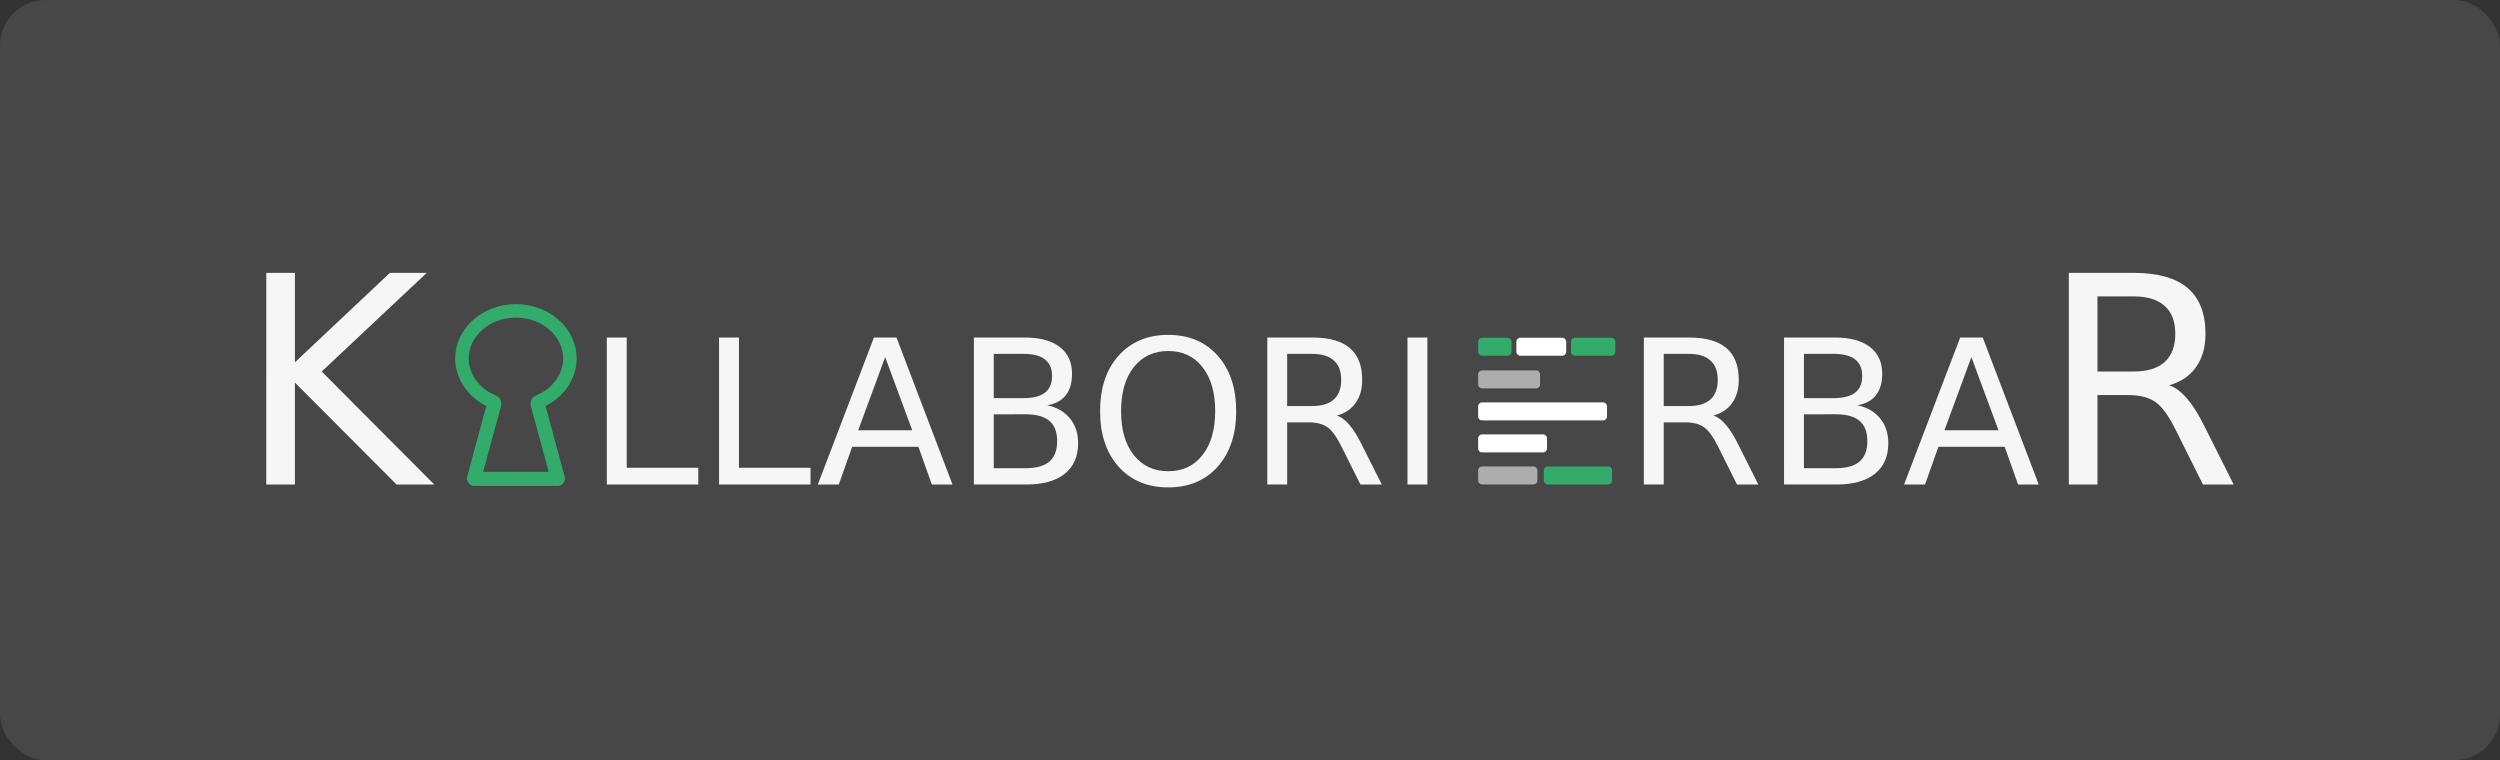 <?xml version="1.0" encoding="UTF-8" standalone="no"?>
<!-- Created with Inkscape (http://www.inkscape.org/) -->

<svg
   xmlns:dc="http://purl.org/dc/elements/1.1/"
   xmlns:cc="http://creativecommons.org/ns#"
   xmlns:rdf="http://www.w3.org/1999/02/22-rdf-syntax-ns#"
   xmlns:svg="http://www.w3.org/2000/svg"
   xmlns="http://www.w3.org/2000/svg"
   xmlns:sodipodi="http://sodipodi.sourceforge.net/DTD/sodipodi-0.dtd"
   xmlns:inkscape="http://www.inkscape.org/namespaces/inkscape"
   width="153.779mm"
   height="46.761mm"
   viewBox="0 0 153.779 46.761"
   version="1.1"
   id="svg8952"
   sodipodi:docname="kollaborierbarLogo.svg"
   inkscape:version="0.92.4 5da689c313, 2019-01-14">
  <rect x="0" y="0" width="153.779" height="46.761" fill="#333333" stroke="none"/>
  <defs
     id="defs8946" />
  <sodipodi:namedview
     id="base"
     pagecolor="#ffffff"
     bordercolor="#666666"
     borderopacity="1.0"
     inkscape:pageopacity="0.0"
     inkscape:pageshadow="2"
     inkscape:zoom="1.8800786"
     inkscape:cx="231.37435"
     inkscape:cy="90.024656"
     inkscape:document-units="mm"
     inkscape:current-layer="layer1"
     showgrid="false"
     inkscape:window-width="1918"
     inkscape:window-height="1058"
     inkscape:window-x="1920"
     inkscape:window-y="20"
     inkscape:window-maximized="1" />
  <g
     inkscape:label="Layer 1"
     inkscape:groupmode="layer"
     id="layer1"
     transform="translate(-12.388,-82.327)">
    <rect
       style="opacity:1;vector-effect:none;fill:#474747;fill-opacity:1;stroke:none;stroke-width:0.084;stroke-linecap:butt;stroke-linejoin:round;stroke-miterlimit:4;stroke-dasharray:none;stroke-dashoffset:0;stroke-opacity:1;paint-order:normal"
       id="rect8818"
       width="153.779"
       height="46.761"
       x="12.388"
       y="82.327"
       rx="2.813"
       ry="2.813" />
    <g
       aria-label="K"
       style="font-style:normal;font-weight:normal;font-size:17.861px;line-height:1.25;font-family:sans-serif;letter-spacing:0px;word-spacing:0px;fill:#f6f6f6;fill-opacity:1;stroke:none;stroke-width:0.093"
       id="text1541-8">
      <path
         d="m 28.767,99.11 h 1.762 v 5.503 l 5.843,-5.503 h 2.267 l -6.462,6.07 6.924,6.951 h -2.32 l -6.253,-6.27 v 6.27 h -1.762 z"
         style="font-style:normal;font-variant:normal;font-weight:normal;font-stretch:normal;font-family:'DejaVu Sans';-inkscape-font-specification:'DejaVu Sans';fill:#f6f6f6;fill-opacity:1;stroke-width:0.093"
         id="path861" />
    </g>
    <g
       id="g8890"
       transform="matrix(0.352,0,0,0.352,-145.856,107.6)">
      <path
         sodipodi:nodetypes="sssssssss"
         style="fill:#adadad;fill-opacity:1;stroke-width:0.044"
         inkscape:connector-curvature="0"
         d="m 708.558,12.856 h 8.956 c 0.386,0 0.699,-0.313 0.699,-0.699 v -1.748 c 0,-0.386 -0.313,-0.699 -0.699,-0.699 h -8.956 c -0.386,0 -0.699,0.313 -0.699,0.699 v 1.748 c 0,0.386 0.313,0.699 0.699,0.699 z"
         id="path1260-3-3" />
      <path
         id="path1260-2-0"
         d="m 714.543,-12.085 v 1.748 c 0,0.386 0.313,0.699 0.699,0.699 h 7.305 c 0.386,0 0.699,-0.313 0.699,-0.699 v -1.748 c 0,-0.386 -0.313,-0.699 -0.699,-0.699 h -7.305 c -0.386,0 -0.699,0.313 -0.699,0.699 z"
         inkscape:connector-curvature="0"
         style="fill:#ffffff;fill-opacity:1;stroke-width:0.044"
         sodipodi:nodetypes="sssssssss" />
      <path
         id="path1260-2-6-4"
         d="m 707.859,-12.085 v 1.748 c 0,0.386 0.313,0.699 0.699,0.699 h 4.44 c 0.386,0 0.699,-0.313 0.699,-0.699 v -1.748 c 0,-0.386 -0.313,-0.699 -0.699,-0.699 h -4.44 c -0.386,0 -0.699,0.313 -0.699,0.699 z"
         inkscape:connector-curvature="0"
         style="fill:#33ab6b;fill-opacity:1;stroke-width:0.044"
         sodipodi:nodetypes="sssssssss" />
      <path
         id="path1260-2-6-1-4"
         d="m 724.092,-12.085 v 1.748 c 0,0.386 0.313,0.699 0.699,0.699 h 6.35 c 0.386,0 0.699,-0.313 0.699,-0.699 v -1.748 c 0,-0.386 -0.313,-0.699 -0.699,-0.699 h -6.35 c -0.386,0 -0.699,0.313 -0.699,0.699 z"
         inkscape:connector-curvature="0"
         style="fill:#33ab6b;fill-opacity:1;stroke-width:0.044"
         sodipodi:nodetypes="sssssssss" />
      <path
         sodipodi:nodetypes="sssssssss"
         style="fill:#ffffff;fill-opacity:1;stroke-width:0.044"
         inkscape:connector-curvature="0"
         d="m 707.859,-0.782 v 1.748 c 0,0.386 0.313,0.699 0.699,0.699 h 21.125 c 0.386,0 0.699,-0.313 0.699,-0.699 v -1.748 c 0,-0.386 -0.313,-0.699 -0.699,-0.699 h -21.125 c -0.386,0 -0.699,0.313 -0.699,0.699 z"
         id="path1260-23-4" />
      <path
         sodipodi:nodetypes="sssssssss"
         style="fill:#33ab6b;fill-opacity:1;stroke-width:0.044"
         inkscape:connector-curvature="0"
         d="m 720.031,12.856 h 10.535 c 0.386,0 0.699,-0.313 0.699,-0.699 v -1.748 c 0,-0.386 -0.313,-0.699 -0.699,-0.699 h -10.535 c -0.386,0 -0.699,0.313 -0.699,0.699 v 1.748 c 0,0.386 0.313,0.699 0.699,0.699 z"
         id="path1260-56-2-4" />
      <path
         sodipodi:nodetypes="sssssssss"
         style="fill:#ffffff;fill-opacity:1;stroke-width:0.044"
         inkscape:connector-curvature="0"
         d="m 719.198,4.114 h -10.64 c -0.386,0 -0.699,0.313 -0.699,0.699 v 1.748 c 0,0.386 0.313,0.699 0.699,0.699 h 10.64 c 0.386,0 0.699,-0.313 0.699,-0.699 v -1.748 c 0,-0.386 -0.313,-0.699 -0.699,-0.699 z"
         id="path1260-36-9-7" />
      <path
         sodipodi:nodetypes="sssssssss"
         style="fill:#adadad;fill-opacity:1;stroke-width:0.044"
         inkscape:connector-curvature="0"
         d="m 718.682,-6.377 v 1.748 c 0,0.386 -0.313,0.699 -0.699,0.699 h -9.425 c -0.386,0 -0.699,-0.313 -0.699,-0.699 v -1.748 c 0,-0.386 0.313,-0.699 0.699,-0.699 h 9.425 c 0.386,0 0.699,0.313 0.699,0.699 z"
         id="path1260-4-6" />
    </g>
    <g
       id="g1210-8-3"
       transform="matrix(0.279,0,0,0.279,-10.611,66.456)"
       style="stroke:#33ab6b;stroke-opacity:1">
      <g
         transform="matrix(0.353,0,0,-0.353,34.292,207.641)"
         id="g982-5-6"
         style="stroke:#33ab6b;stroke-opacity:1" />
      <g
         transform="matrix(0.353,0,0,-0.353,34.532,207.792)"
         id="g986-1-5"
         style="stroke:#33ab6b;stroke-opacity:1" />
      <g
         transform="matrix(0.353,0,0,-0.353,44.003,208.159)"
         id="g990-5-5"
         style="stroke:#33ab6b;stroke-opacity:1" />
      <g
         transform="matrix(0.353,0,0,-0.353,47.478,206.184)"
         id="g994-8-2"
         style="stroke:#33ab6b;stroke-opacity:1" />
      <g
         transform="matrix(0.353,0,0,-0.353,51.102,199.474)"
         id="g998-8-1"
         style="stroke:#33ab6b;stroke-opacity:1" />
    </g>
    <g
       id="g1210-8-3-7"
       transform="matrix(-0.279,0,0,0.279,55.09,49.103)"
       style="stroke:#33ab6b;stroke-opacity:1">
      <g
         transform="matrix(0.353,0,0,-0.353,34.292,207.641)"
         id="g982-5-6-0"
         style="stroke:#33ab6b;stroke-opacity:1" />
      <g
         transform="matrix(0.353,0,0,-0.353,34.532,207.792)"
         id="g986-1-5-3"
         style="stroke:#33ab6b;stroke-opacity:1" />
      <g
         transform="matrix(0.353,0,0,-0.353,44.003,208.159)"
         id="g990-5-5-0"
         style="stroke:#33ab6b;stroke-opacity:1">
        <path
           id="path992-9-6-6"
           style="fill:none;stroke:#33ab6b;stroke-width:8.43;stroke-linecap:round;stroke-linejoin:round;stroke-miterlimit:2.613;stroke-dasharray:none;stroke-opacity:1"
           d="m 0,0 12.824,-46.949 h -51.77 m 12.1,47.988 -12.823,-47.611 H 12.101 M -27.526,1.466 C -39.25,6.233 -47.021,16.926 -47.021,28.434 c 0,16.388 15.149,29.755 33.722,29.755 18.574,0 33.723,-13.367 33.723,-29.755 0,-0.815 -0.133,-1.86 -0.133,-2.557 M -26.597,0 l -12.824,-46.949 H 12.349 M 0.249,1.039 13.072,-46.572 H -38.698 M 0.929,1.466 C 12.653,6.233 20.424,16.926 20.424,28.434 c 0,16.388 -15.149,29.755 -33.722,29.755 -18.574,0 -33.723,-13.367 -33.723,-29.755 0,-0.815 0.133,-1.86 0.133,-2.557"
           inkscape:connector-curvature="0" />
      </g>
      <g
         transform="matrix(0.353,0,0,-0.353,47.478,206.184)"
         id="g994-8-2-2"
         style="stroke:#33ab6b;stroke-opacity:1" />
      <g
         transform="matrix(0.353,0,0,-0.353,51.102,199.474)"
         id="g998-8-1-1"
         style="stroke:#33ab6b;stroke-opacity:1" />
    </g>
    <g
       aria-label="RBAR"
       style="font-style:normal;font-weight:normal;font-size:17.861px;line-height:1.25;font-family:sans-serif;letter-spacing:0px;word-spacing:0px;fill:#f6f6f6;fill-opacity:1;stroke:none;stroke-width:0.093"
       id="text1541-8-8">
      <path
         d="m 117.791,107.891 q 0.394,0.133 0.763,0.569 0.375,0.436 0.751,1.199 l 1.242,2.471 h -1.314 l -1.157,-2.32 q -0.448,-0.908 -0.872,-1.205 -0.418,-0.297 -1.145,-0.297 h -1.332 v 3.821 h -1.223 v -9.042 h 2.762 q 1.55,0 2.313,0.648 0.763,0.648 0.763,1.956 0,0.854 -0.4,1.417 -0.394,0.563 -1.151,0.781 z m -3.064,-3.797 v 3.21 h 1.538 q 0.884,0 1.332,-0.406 0.454,-0.412 0.454,-1.205 0,-0.793 -0.454,-1.193 -0.448,-0.406 -1.332,-0.406 z"
         style="font-style:normal;font-variant:normal;font-weight:normal;font-stretch:normal;font-size:12.403px;font-family:'DejaVu Sans';-inkscape-font-specification:'DejaVu Sans';fill:#f6f6f6;fill-opacity:1;stroke-width:0.093"
         id="path864" />
      <path
         d="m 123.351,107.812 v 3.313 h 1.962 q 0.987,0 1.46,-0.406 0.478,-0.412 0.478,-1.254 0,-0.848 -0.478,-1.248 -0.472,-0.406 -1.46,-0.406 z m 0,-3.719 v 2.725 h 1.811 q 0.896,0 1.332,-0.333 0.442,-0.339 0.442,-1.03 0,-0.684 -0.442,-1.024 -0.436,-0.339 -1.332,-0.339 z m -1.223,-1.005 h 3.125 q 1.399,0 2.156,0.581 0.757,0.581 0.757,1.653 0,0.83 -0.388,1.32 -0.388,0.491 -1.139,0.612 0.902,0.194 1.399,0.812 0.503,0.612 0.503,1.532 0,1.211 -0.824,1.871 -0.824,0.66 -2.344,0.66 h -3.246 z"
         style="font-style:normal;font-variant:normal;font-weight:normal;font-stretch:normal;font-size:12.403px;font-family:'DejaVu Sans';-inkscape-font-specification:'DejaVu Sans';fill:#f6f6f6;fill-opacity:1;stroke-width:0.093"
         id="path866" />
      <path
         d="m 133.652,104.294 -1.659,4.5 h 3.325 z m -0.69,-1.205 h 1.387 l 3.446,9.042 h -1.272 l -0.824,-2.32 h -4.076 l -0.824,2.32 h -1.29 z"
         style="font-style:normal;font-variant:normal;font-weight:normal;font-stretch:normal;font-size:12.403px;font-family:'DejaVu Sans';-inkscape-font-specification:'DejaVu Sans';fill:#f6f6f6;fill-opacity:1;stroke-width:0.093"
         id="path868" />
      <path
         d="m 145.819,106.026 q 0.567,0.192 1.099,0.82 0.541,0.628 1.081,1.727 l 1.788,3.558 h -1.892 l -1.666,-3.34 q -0.645,-1.308 -1.256,-1.735 -0.602,-0.427 -1.648,-0.427 h -1.919 v 5.503 h -1.762 V 99.11 h 3.977 q 2.233,0 3.331,0.933 1.099,0.933 1.099,2.817 0,1.23 -0.576,2.041 -0.567,0.811 -1.657,1.125 z m -4.413,-5.468 v 4.622 h 2.215 q 1.273,0 1.919,-0.584 0.654,-0.593 0.654,-1.735 0,-1.142 -0.654,-1.718 -0.645,-0.584 -1.919,-0.584 z"
         style="font-style:normal;font-variant:normal;font-weight:normal;font-stretch:normal;font-size:17.861px;font-family:'DejaVu Sans';-inkscape-font-specification:'DejaVu Sans';fill:#f6f6f6;fill-opacity:1;stroke-width:0.093"
         id="path870" />
    </g>
    <g
       aria-label="LLABORI"
       style="font-style:normal;font-weight:normal;font-size:17.861px;line-height:1.25;font-family:sans-serif;letter-spacing:0px;word-spacing:0px;fill:#f6f6f6;fill-opacity:1;stroke:none;stroke-width:0.093"
       id="text1541-8-3">
      <path
         d="m 49.715,103.088 h 1.223 v 8.012 h 4.403 v 1.03 H 49.715 Z"
         style="font-style:normal;font-variant:normal;font-weight:normal;font-stretch:normal;font-size:12.403px;font-family:'DejaVu Sans';-inkscape-font-specification:'DejaVu Sans';fill:#f6f6f6;fill-opacity:1;stroke-width:0.093"
         id="path846" />
      <path
         d="m 56.619,103.088 h 1.223 v 8.012 h 4.403 v 1.03 h -5.626 z"
         style="font-style:normal;font-variant:normal;font-weight:normal;font-stretch:normal;font-size:12.403px;font-family:'DejaVu Sans';-inkscape-font-specification:'DejaVu Sans';fill:#f6f6f6;fill-opacity:1;stroke-width:0.093"
         id="path848" />
      <path
         d="m 66.836,104.294 -1.659,4.5 h 3.325 z m -0.69,-1.205 h 1.387 l 3.446,9.042 h -1.272 l -0.824,-2.32 h -4.076 l -0.824,2.32 h -1.29 z"
         style="font-style:normal;font-variant:normal;font-weight:normal;font-stretch:normal;font-size:12.403px;font-family:'DejaVu Sans';-inkscape-font-specification:'DejaVu Sans';fill:#f6f6f6;fill-opacity:1;stroke-width:0.093"
         id="path850" />
      <path
         d="m 73.516,107.812 v 3.313 h 1.962 q 0.987,0 1.46,-0.406 0.478,-0.412 0.478,-1.254 0,-0.848 -0.478,-1.248 -0.472,-0.406 -1.46,-0.406 z m 0,-3.719 v 2.725 h 1.811 q 0.896,0 1.332,-0.333 0.442,-0.339 0.442,-1.03 0,-0.684 -0.442,-1.024 -0.436,-0.339 -1.332,-0.339 z m -1.223,-1.005 h 3.125 q 1.399,0 2.156,0.581 0.757,0.581 0.757,1.653 0,0.83 -0.388,1.32 -0.388,0.491 -1.139,0.612 0.902,0.194 1.399,0.812 0.503,0.612 0.503,1.532 0,1.211 -0.824,1.871 -0.824,0.66 -2.344,0.66 H 72.293 Z"
         style="font-style:normal;font-variant:normal;font-weight:normal;font-stretch:normal;font-size:12.403px;font-family:'DejaVu Sans';-inkscape-font-specification:'DejaVu Sans';fill:#f6f6f6;fill-opacity:1;stroke-width:0.093"
         id="path852" />
      <path
         d="m 84.248,103.918 q -1.332,0 -2.12,0.993 -0.781,0.993 -0.781,2.707 0,1.708 0.781,2.701 0.787,0.993 2.12,0.993 1.332,0 2.108,-0.993 0.781,-0.993 0.781,-2.701 0,-1.714 -0.781,-2.707 -0.775,-0.993 -2.108,-0.993 z m 0,-0.993 q 1.902,0 3.04,1.278 1.139,1.272 1.139,3.416 0,2.138 -1.139,3.416 -1.139,1.272 -3.04,1.272 -1.908,0 -3.052,-1.272 -1.139,-1.272 -1.139,-3.416 0,-2.144 1.139,-3.416 1.145,-1.278 3.052,-1.278 z"
         style="font-style:normal;font-variant:normal;font-weight:normal;font-stretch:normal;font-size:12.403px;font-family:'DejaVu Sans';-inkscape-font-specification:'DejaVu Sans';fill:#f6f6f6;fill-opacity:1;stroke-width:0.093"
         id="path854" />
      <path
         d="m 94.628,107.891 q 0.394,0.133 0.763,0.569 0.375,0.436 0.751,1.199 l 1.242,2.471 h -1.314 l -1.157,-2.32 q -0.448,-0.908 -0.872,-1.205 -0.418,-0.297 -1.145,-0.297 h -1.332 v 3.821 h -1.223 v -9.042 h 2.762 q 1.55,0 2.313,0.648 0.763,0.648 0.763,1.956 0,0.854 -0.4,1.417 -0.394,0.563 -1.151,0.781 z m -3.064,-3.797 v 3.21 h 1.538 q 0.884,0 1.332,-0.406 0.454,-0.412 0.454,-1.205 0,-0.793 -0.454,-1.193 -0.448,-0.406 -1.332,-0.406 z"
         style="font-style:normal;font-variant:normal;font-weight:normal;font-stretch:normal;font-size:12.403px;font-family:'DejaVu Sans';-inkscape-font-specification:'DejaVu Sans';fill:#f6f6f6;fill-opacity:1;stroke-width:0.093"
         id="path856" />
      <path
         d="m 98.965,103.088 h 1.223 v 9.042 h -1.223 z"
         style="font-style:normal;font-variant:normal;font-weight:normal;font-stretch:normal;font-size:12.403px;font-family:'DejaVu Sans';-inkscape-font-specification:'DejaVu Sans';fill:#f6f6f6;fill-opacity:1;stroke-width:0.093"
         id="path858" />
    </g>
  </g>
</svg>
